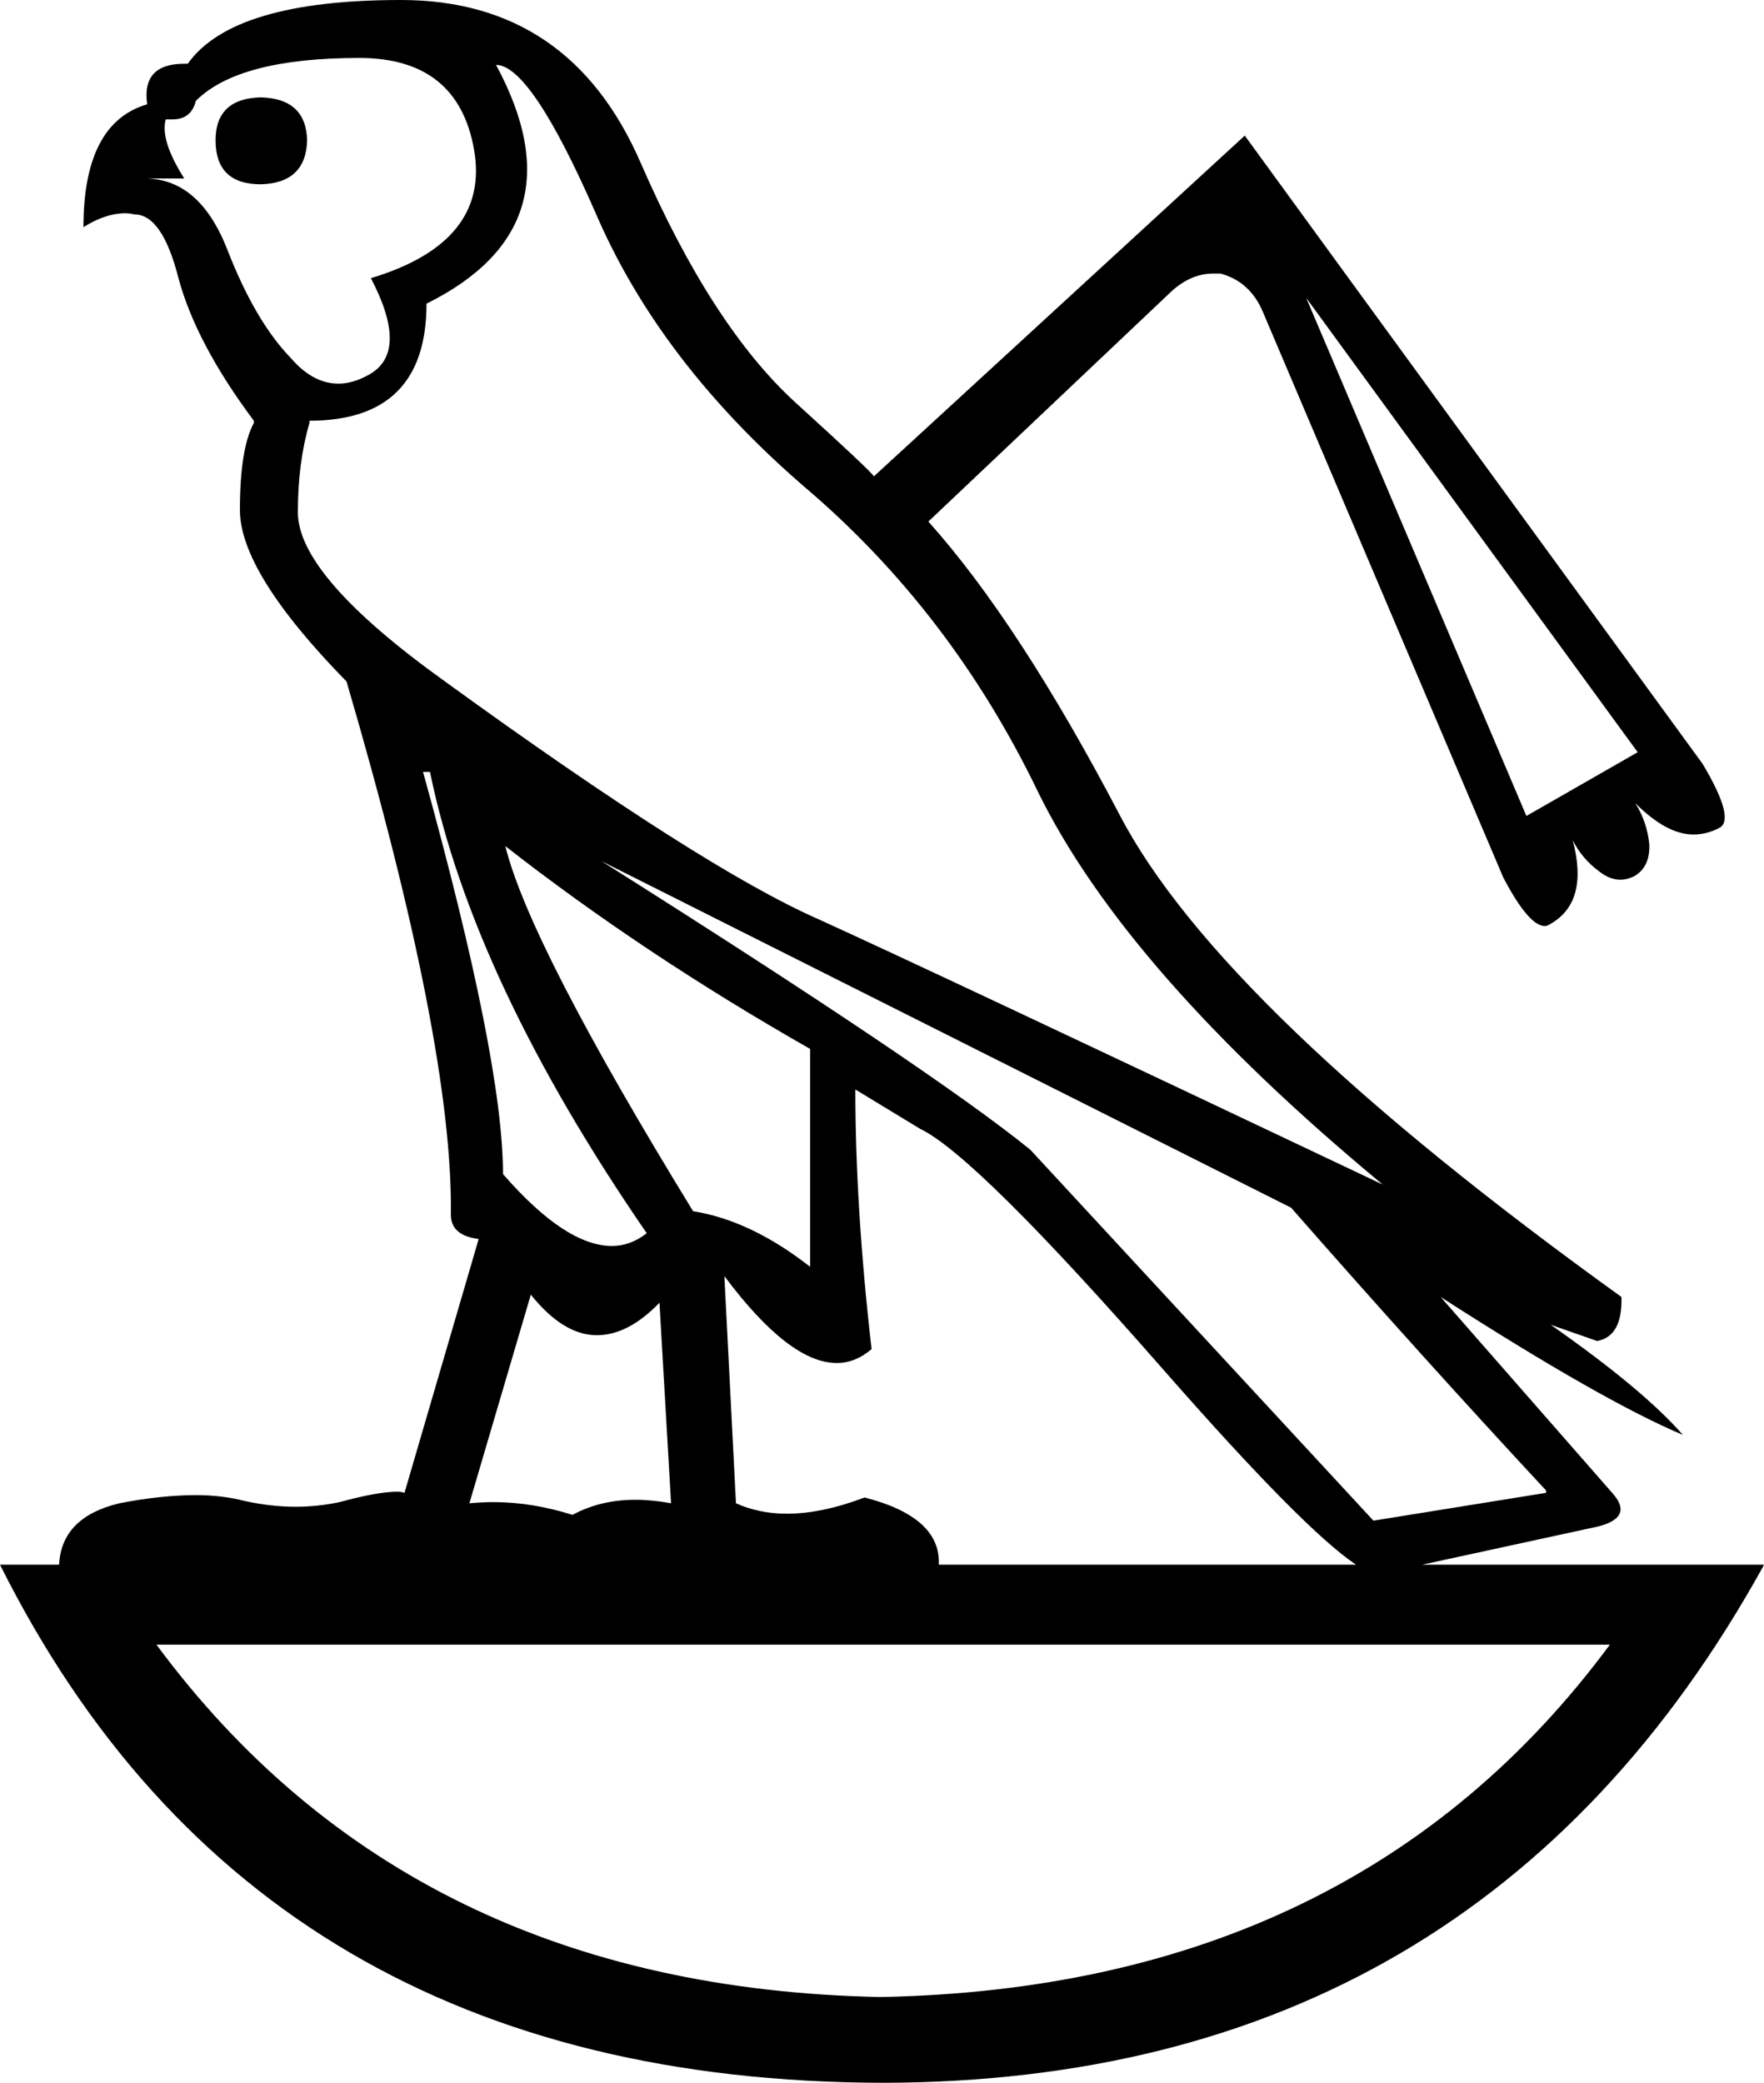 <?xml version='1.0' encoding ='UTF-8' standalone='yes'?>
<svg width='15.22' height='17.97' xmlns='http://www.w3.org/2000/svg' xmlns:xlink='http://www.w3.org/1999/xlink' >
<path style='fill:black; stroke:none' d=' M 2.25 0.84  Q 1.86 0.85 1.86 1.21  Q 1.86 1.59 2.25 1.59  Q 2.64 1.58 2.65 1.21  Q 2.64 0.85 2.25 0.84  Z  M 3.1 0.5  Q 3.95 0.5 4.09 1.29  Q 4.23 2.09 3.2 2.4  Q 3.54 3.05 3.17 3.24  Q 3.04 3.31 2.92 3.31  Q 2.7 3.31 2.51 3.09  Q 2.2 2.77 1.96 2.15  Q 1.72 1.54 1.25 1.54  L 1.59 1.54  Q 1.38 1.21 1.43 1.03  L 1.43 1.03  Q 1.46 1.03 1.49 1.03  Q 1.65 1.03 1.69 0.87  Q 2.06 0.5 3.1 0.5  Z  M 11.27 2.57  L 14.13 6.49  L 13.17 7.04  L 11.27 2.57  Z  M 4.28 0.56  Q 4.58 0.56 5.14 1.84  Q 5.69 3.12 6.94 4.2  Q 8.2 5.27 8.95 6.82  Q 9.71 8.38 11.93 10.22  Q 8.05 8.38 7.06 7.93  Q 6.06 7.49 3.84 5.88  Q 2.57 4.97 2.57 4.42  Q 2.57 3.99 2.67 3.65  L 2.67 3.63  Q 3.68 3.63 3.68 2.62  Q 5.03 1.95 4.28 0.56  Z  M 3.71 6.66  Q 4.08 8.46 5.58 10.64  Q 5.44 10.75 5.28 10.75  Q 4.88 10.75 4.34 10.13  Q 4.34 9.15 3.65 6.66  Z  M 4.36 7.3  Q 5.55 8.23 6.99 9.05  L 6.99 10.93  Q 6.48 10.53 5.98 10.45  Q 4.57 8.15 4.36 7.3  Z  M 4.58 11.17  Q 4.86 11.52 5.15 11.52  Q 5.42 11.52 5.69 11.24  L 5.79 12.97  Q 5.63 12.94 5.48 12.94  Q 5.18 12.94 4.94 13.07  Q 4.59 12.96 4.26 12.96  Q 4.16 12.96 4.05 12.97  L 4.58 11.17  Z  M 5.19 7.43  L 11.14 10.42  Q 12.28 11.72 13.34 12.86  L 13.34 12.88  L 11.85 13.12  L 8.89 9.92  Q 8.04 9.23 5.19 7.43  Z  M 7.38 9.4  L 7.94 9.74  Q 8.42 9.97 10.04 11.82  Q 11.25 13.2 11.7 13.5  L 8.1 13.5  Q 8.12 13.09 7.46 12.92  Q 7.09 13.06 6.79 13.06  Q 6.55 13.06 6.35 12.97  L 6.25 11.01  L 6.25 11.01  Q 6.81 11.76 7.22 11.76  Q 7.38 11.76 7.52 11.64  Q 7.38 10.42 7.38 9.4  Z  M 13.89 14.19  Q 11.7 17.15 7.6 17.23  Q 3.54 17.15 1.35 14.19  Z  M 3.46 0  Q 2.01 0 1.62 0.55  Q 1.61 0.55 1.59 0.55  Q 1.22 0.55 1.27 0.9  Q 0.72 1.06 0.72 1.96  Q 0.91 1.84 1.08 1.84  Q 1.12 1.84 1.16 1.85  Q 1.4 1.85 1.54 2.4  Q 1.69 2.96 2.19 3.63  L 2.19 3.65  Q 2.07 3.87 2.07 4.4  Q 2.07 4.94 2.99 5.88  Q 3.91 9.02 3.89 10.48  Q 3.89 10.66 4.13 10.69  L 3.49 12.88  Q 3.46 12.87 3.43 12.87  Q 3.26 12.87 2.93 12.96  Q 2.74 13 2.55 13  Q 2.34 13 2.11 12.95  Q 1.92 12.9 1.69 12.9  Q 1.39 12.9 1.03 12.97  Q 0.53 13.09 0.51 13.5  L 0 13.5  Q 2.23 17.96 7.62 17.97  Q 12.75 17.96 15.21 13.52  L 15.22 13.5  L 12.27 13.5  L 13.79 13.17  Q 14.1 13.09 13.91 12.88  L 12.43 11.19  L 12.43 11.19  Q 13.83 12.09 14.52 12.38  Q 14.18 11.99 13.38 11.43  L 13.38 11.43  L 13.78 11.57  Q 14 11.53 13.99 11.19  Q 10.53 8.7 9.66 7.03  Q 8.79 5.37 8.01 4.5  L 10.08 2.54  Q 10.26 2.36 10.47 2.36  Q 10.5 2.36 10.53 2.36  Q 10.79 2.43 10.9 2.7  L 12.97 7.57  Q 13.19 7.99 13.33 7.99  Q 13.35 7.99 13.38 7.97  Q 13.71 7.78 13.57 7.25  L 13.57 7.25  Q 13.65 7.41 13.8 7.52  Q 13.89 7.59 13.98 7.59  Q 14.04 7.59 14.1 7.56  Q 14.24 7.48 14.23 7.28  Q 14.21 7.09 14.11 6.93  L 14.11 6.93  Q 14.38 7.2 14.61 7.2  Q 14.73 7.2 14.84 7.14  Q 14.97 7.06 14.69 6.59  L 11.57 2.31  L 10.74 1.17  L 7.54 4.11  L 7.54 4.11  Q 7.52 4.07 6.86 3.47  Q 6.14 2.81 5.53 1.41  Q 4.92 0 3.46 0  Z '/></svg>
